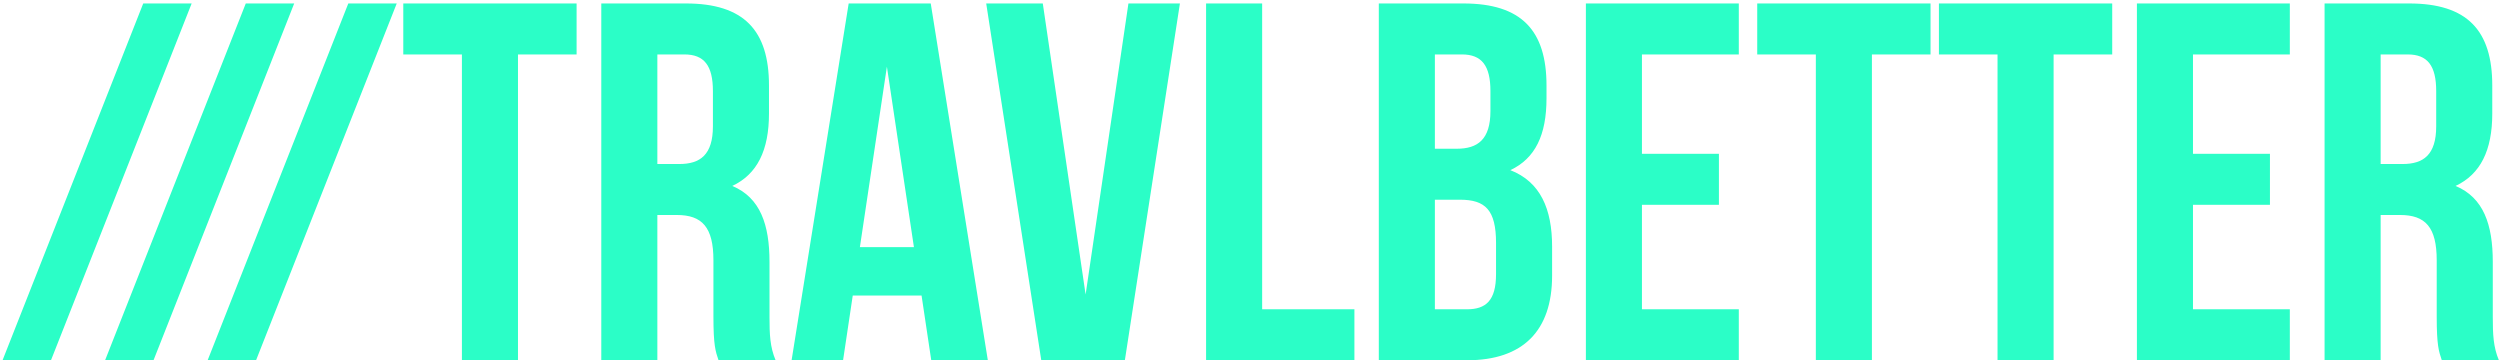 <svg width="229" height="33" viewBox="0 0 229 33" fill="none" xmlns="http://www.w3.org/2000/svg">
<path d="M0.233 33H4.669L17.555 0.317H13.12L0.233 33ZM9.626 33H14.062L26.948 0.317H22.513L9.626 33ZM19.019 33H23.454L36.341 0.317H31.905L19.019 33ZM36.941 4.986H42.311V33H47.447V4.986H52.816V0.317H36.941V4.986ZM71.046 33C70.532 31.786 70.486 30.619 70.486 29.031V23.989C70.486 20.58 69.645 18.106 67.077 17.032C69.365 15.958 70.439 13.764 70.439 10.402V7.834C70.439 2.791 68.151 0.317 62.828 0.317H55.078V33H60.214V19.693H61.988C64.323 19.693 65.35 20.814 65.35 23.849V28.985C65.35 31.646 65.537 32.16 65.817 33H71.046ZM62.688 4.986C64.509 4.986 65.303 6.013 65.303 8.348V11.569C65.303 14.184 64.136 15.024 62.222 15.024H60.214V4.986H62.688ZM85.256 0.317H77.739L72.51 33H77.225L78.112 27.07H84.415L85.303 33H90.485L85.256 0.317ZM81.24 6.106L83.715 22.635H78.766L81.24 6.106ZM95.52 0.317H90.337L95.38 33H103.037L108.08 0.317H103.364L99.442 26.977L95.52 0.317ZM110.477 33H124.064V28.331H115.613V0.317H110.477V33ZM134.049 0.317H126.299V33H134.376C139.512 33 142.173 30.292 142.173 25.249V22.588C142.173 19.133 141.099 16.658 138.345 15.585C140.633 14.511 141.66 12.363 141.66 9.001V7.834C141.66 2.791 139.372 0.317 134.049 0.317ZM133.722 18.293C136.057 18.293 137.037 19.226 137.037 22.261V25.109C137.037 27.537 136.104 28.331 134.376 28.331H131.435V18.293H133.722ZM133.909 4.986C135.73 4.986 136.524 6.013 136.524 8.348V10.168C136.524 12.783 135.357 13.624 133.442 13.624H131.435V4.986H133.909ZM150.402 4.986H159.274V0.317H145.267V33H159.274V28.331H150.402V18.759H157.453V14.091H150.402V4.986ZM160.962 4.986H166.331V33H171.467V4.986H176.837V0.317H160.962V4.986ZM177.605 4.986H182.974V33H188.11V4.986H193.479V0.317H177.605V4.986ZM200.877 4.986H209.748V0.317H195.741V33H209.748V28.331H200.877V18.759H207.927V14.091H200.877V4.986ZM228.899 33C228.385 31.786 228.339 30.619 228.339 29.031V23.989C228.339 20.58 227.498 18.106 224.93 17.032C227.218 15.958 228.292 13.764 228.292 10.402V7.834C228.292 2.791 226.004 0.317 220.681 0.317H212.931V33H218.067V19.693H219.841C222.175 19.693 223.203 20.814 223.203 23.849V28.985C223.203 31.646 223.389 32.16 223.67 33H228.899ZM220.541 4.986C222.362 4.986 223.156 6.013 223.156 8.348V11.569C223.156 14.184 221.989 15.024 220.074 15.024H218.067V4.986H220.541Z" fill="#2BFEC7"/>
</svg>
